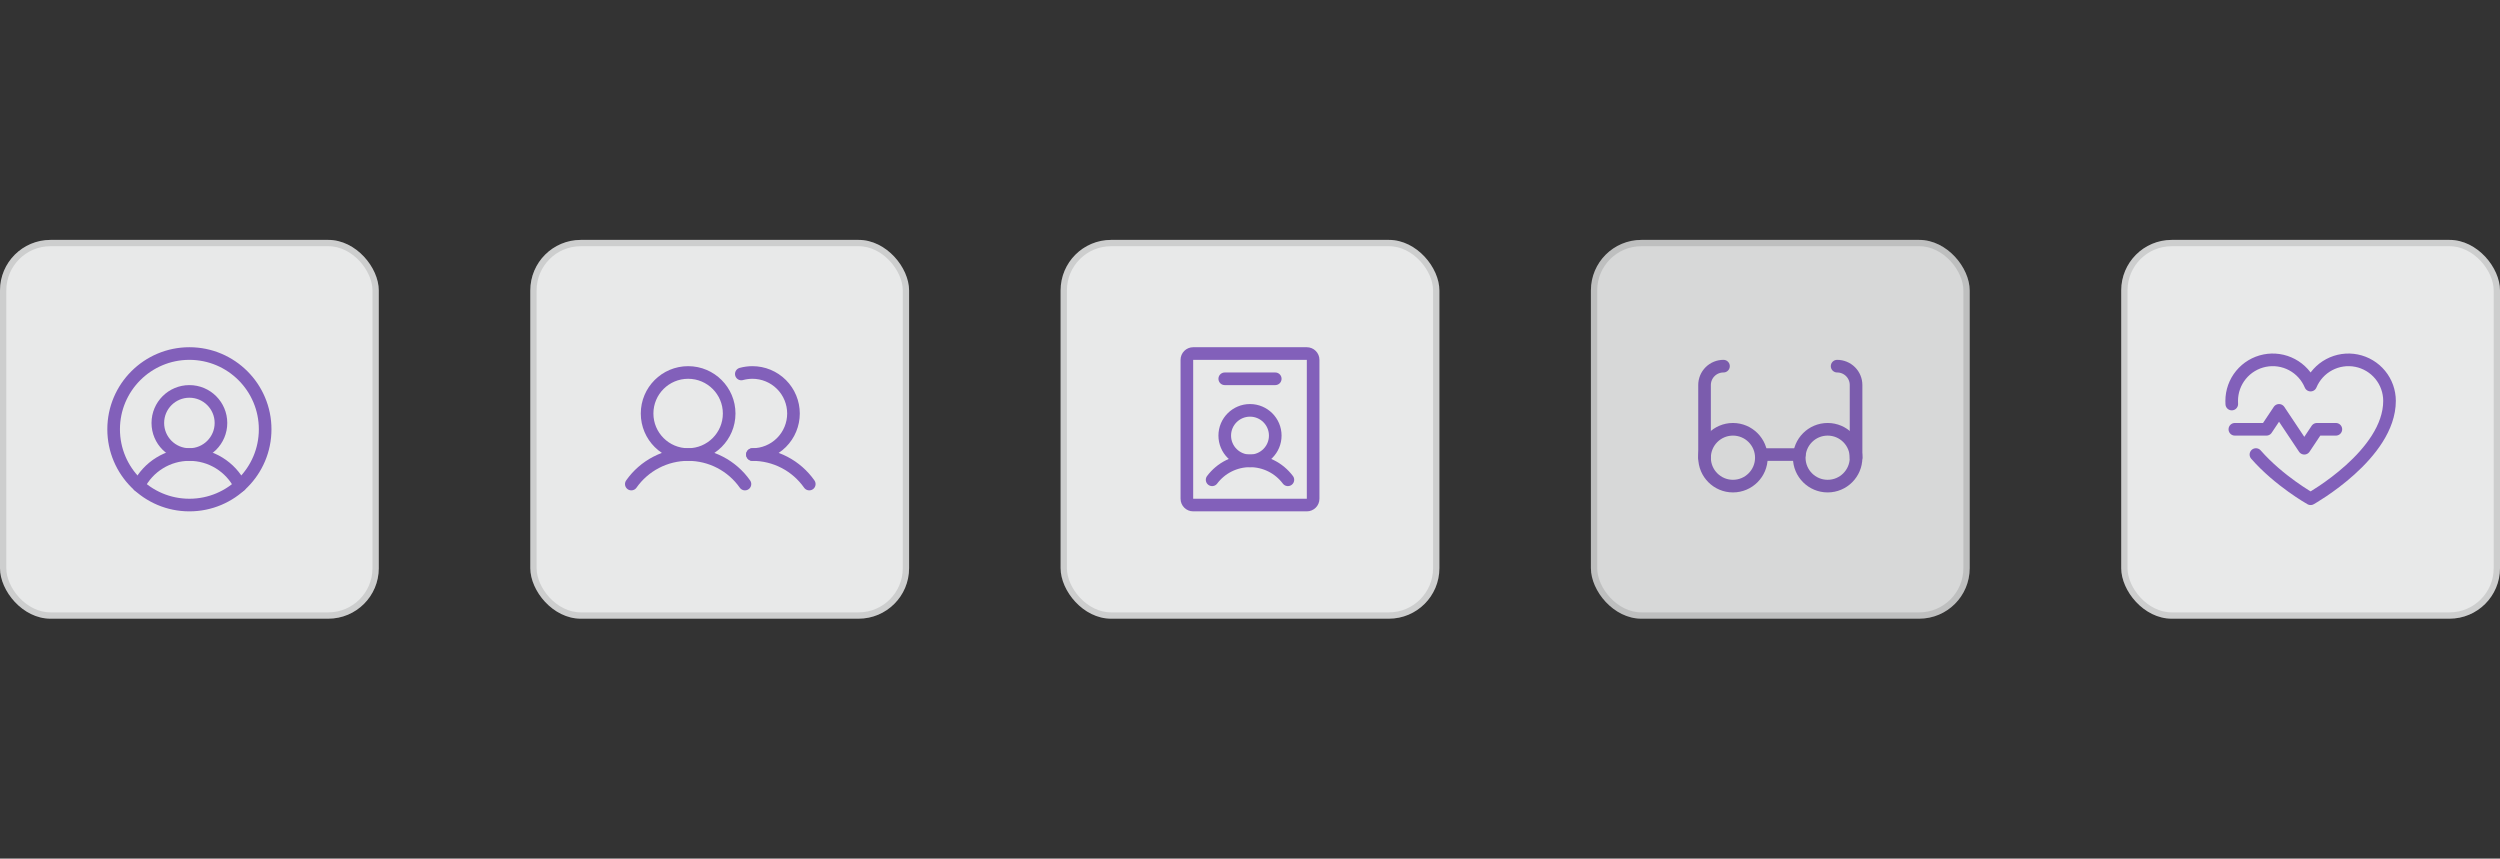<svg width="396" height="136" viewBox="0 0 396 136" fill="none" xmlns="http://www.w3.org/2000/svg">
<rect x="0" y="0" width="396" height="136" fill="#333333" stroke="none"/>
<g opacity="0.9">
<rect y="38" width="60" height="60" rx="8" fill="#FCFDFD"/>
<path d="M30 80C36.627 80 42 74.627 42 68C42 61.373 36.627 56 30 56C23.373 56 18 61.373 18 68C18 74.627 23.373 80 30 80Z" stroke="#8B65C9" stroke-width="2" stroke-linecap="round" stroke-linejoin="round"/>
<path d="M30 72C32.761 72 35 69.761 35 67C35 64.239 32.761 62 30 62C27.239 62 25 64.239 25 67C25 69.761 27.239 72 30 72Z" stroke="#8B65C9" stroke-width="2" stroke-linecap="round" stroke-linejoin="round"/>
<path d="M21.975 76.925C22.727 75.443 23.875 74.198 25.292 73.329C26.708 72.459 28.338 71.999 30 71.999C31.662 71.999 33.292 72.459 34.708 73.329C36.124 74.198 37.273 75.443 38.025 76.925" stroke="#8B65C9" stroke-width="2" stroke-linecap="round" stroke-linejoin="round"/>
<rect x="0.5" y="38.5" width="59" height="59" rx="7.5" stroke="black" stroke-opacity="0.12"/>
<rect x="84" y="38" width="60" height="60" rx="8" fill="#FCFDFD"/>
<path d="M109 72C112.59 72 115.5 69.09 115.5 65.5C115.5 61.91 112.59 59 109 59C105.41 59 102.5 61.91 102.5 65.5C102.5 69.09 105.41 72 109 72Z" stroke="#8B65C9" stroke-width="2" stroke-miterlimit="10"/>
<path d="M117.425 59.237C118 59.082 118.592 59.002 119.187 59C120.911 59 122.565 59.685 123.784 60.904C125.003 62.123 125.687 63.776 125.687 65.5C125.687 67.224 125.003 68.877 123.784 70.096C122.565 71.315 120.911 72 119.187 72" stroke="#8B65C9" stroke-width="2" stroke-linecap="round" stroke-linejoin="round"/>
<path d="M100 76.675C101.015 75.231 102.363 74.052 103.929 73.238C105.495 72.424 107.235 71.999 109 71.999C110.765 71.999 112.505 72.424 114.071 73.238C115.637 74.052 116.985 75.231 118 76.675" stroke="#8B65C9" stroke-width="2" stroke-linecap="round" stroke-linejoin="round"/>
<path d="M119.188 72C120.953 71.999 122.693 72.423 124.259 73.237C125.826 74.051 127.173 75.23 128.188 76.675" stroke="#8B65C9" stroke-width="2" stroke-linecap="round" stroke-linejoin="round"/>
<rect x="84.5" y="38.5" width="59" height="59" rx="7.5" stroke="black" stroke-opacity="0.12"/>
<rect x="168" y="38" width="60" height="60" rx="8" fill="#FCFDFD"/>
<path d="M198 73C200.209 73 202 71.209 202 69C202 66.791 200.209 65 198 65C195.791 65 194 66.791 194 69C194 71.209 195.791 73 198 73Z" stroke="#8B65C9" stroke-width="2" stroke-linecap="round" stroke-linejoin="round"/>
<path d="M192 76C192.699 75.069 193.604 74.312 194.646 73.792C195.687 73.271 196.836 73 198 73C199.164 73 200.313 73.271 201.354 73.792C202.396 74.312 203.301 75.069 204 76" stroke="#8B65C9" stroke-width="2" stroke-linecap="round" stroke-linejoin="round"/>
<path d="M208 79V57C208 56.448 207.552 56 207 56H189C188.448 56 188 56.448 188 57V79C188 79.552 188.448 80 189 80H207C207.552 80 208 79.552 208 79Z" stroke="#8B65C9" stroke-width="2" stroke-linecap="round" stroke-linejoin="round"/>
<path d="M194 60H202" stroke="#8B65C9" stroke-width="2" stroke-linecap="round" stroke-linejoin="round"/>
<rect x="168.5" y="38.5" width="59" height="59" rx="7.5" stroke="black" stroke-opacity="0.12"/>
<g opacity="0.9">
<rect x="252" y="38" width="60" height="60" rx="8" fill="#FCFDFD"/>
<path d="M274.5 77C276.985 77 279 74.985 279 72.5C279 70.015 276.985 68 274.5 68C272.015 68 270 70.015 270 72.5C270 74.985 272.015 77 274.5 77Z" stroke="#8B65C9" stroke-width="2" stroke-linecap="round" stroke-linejoin="round"/>
<path d="M289.5 77C291.985 77 294 74.985 294 72.5C294 70.015 291.985 68 289.5 68C287.015 68 285 70.015 285 72.5C285 74.985 287.015 77 289.5 77Z" stroke="#8B65C9" stroke-width="2" stroke-linecap="round" stroke-linejoin="round"/>
<path d="M279 72H285" stroke="#8B65C9" stroke-width="2" stroke-linecap="round" stroke-linejoin="round"/>
<path d="M270 72.5V61C269.998 60.606 270.075 60.215 270.225 59.85C270.375 59.485 270.596 59.154 270.875 58.875C271.154 58.596 271.485 58.375 271.85 58.225C272.215 58.075 272.606 57.998 273 58" stroke="#8B65C9" stroke-width="2" stroke-linecap="round" stroke-linejoin="round"/>
<path d="M291 58C291.394 57.998 291.785 58.075 292.15 58.225C292.515 58.375 292.846 58.596 293.125 58.875C293.404 59.154 293.625 59.485 293.775 59.85C293.925 60.215 294.002 60.606 294 61V72.5" stroke="#8B65C9" stroke-width="2" stroke-linecap="round" stroke-linejoin="round"/>
<rect x="252.5" y="38.5" width="59" height="59" rx="7.5" stroke="black" stroke-opacity="0.12"/>
</g>
<rect x="336" y="38" width="60" height="60" rx="8" fill="#FCFDFD"/>
<path d="M354 68H359L361 65L365 71L367 68H370" stroke="#8B65C9" stroke-width="2" stroke-linecap="round" stroke-linejoin="round"/>
<path d="M353.513 64C353.5 63.837 353.5 63.663 353.5 63.5C353.5 61.997 354.021 60.541 354.973 59.379C355.926 58.217 357.252 57.421 358.725 57.126C360.199 56.831 361.729 57.056 363.055 57.763C364.381 58.469 365.422 59.613 366 61C366.578 59.613 367.619 58.469 368.945 57.763C370.271 57.056 371.801 56.831 373.275 57.126C374.748 57.421 376.074 58.217 377.027 59.379C377.979 60.541 378.5 61.997 378.5 63.5C378.5 72 366 79 366 79C366 79 361.013 76.2 357.338 72" stroke="#8B65C9" stroke-width="2" stroke-linecap="round" stroke-linejoin="round"/>
<rect x="336.5" y="38.5" width="59" height="59" rx="7.5" stroke="black" stroke-opacity="0.12"/>
</g>
</svg>
